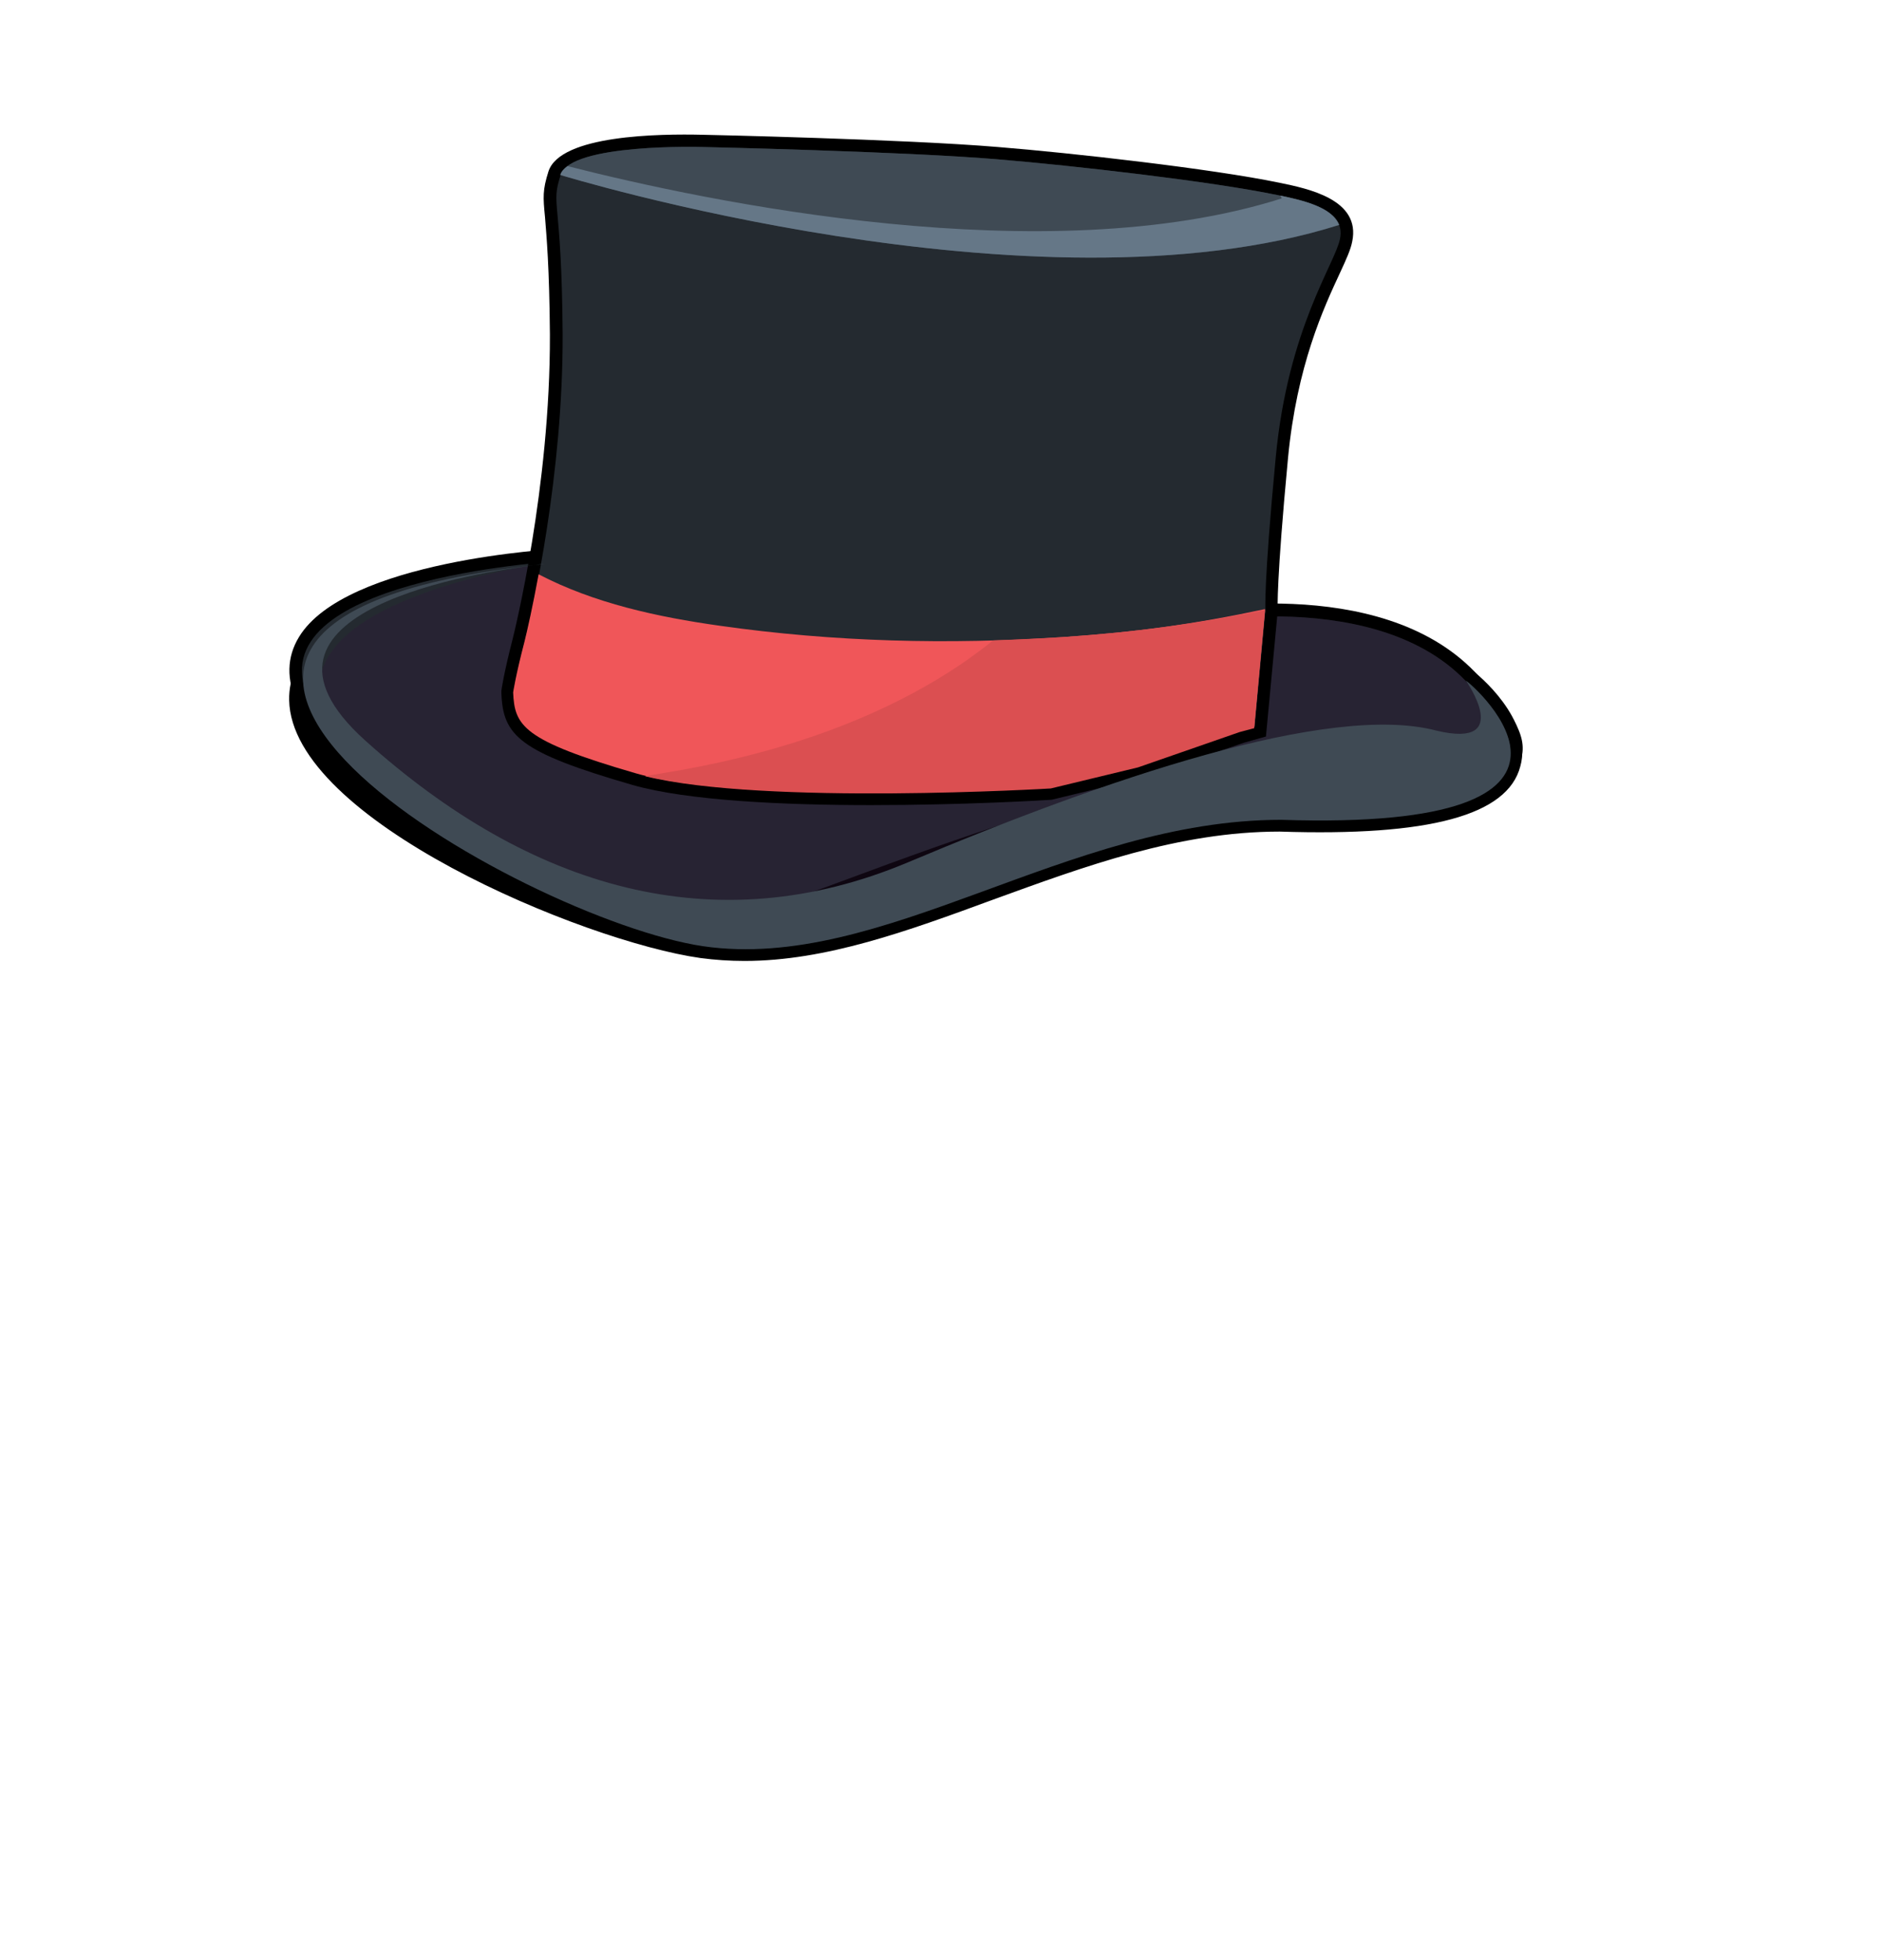 <?xml version="1.0" encoding="utf-8"?>
<!-- Generator: Adobe Illustrator 26.0.3, SVG Export Plug-In . SVG Version: 6.00 Build 0)  -->
<svg version="1.1" id="Layer_1" xmlns="http://www.w3.org/2000/svg" xmlns:xlink="http://www.w3.org/1999/xlink" x="0px" y="0px"
	 viewBox="0 0 384 400" style="enable-background:new 0 0 384 400;" xml:space="preserve">
<style type="text/css">
	.head-st0{fill-rule:evenodd;clip-rule:evenodd;fill:#242A30;}
	.head-st1{opacity:0.3;fill-rule:evenodd;clip-rule:evenodd;fill:#2F153B;}
	.head-st2{fill-rule:evenodd;clip-rule:evenodd;fill:#F05659;}
	.head-st3{fill-rule:evenodd;clip-rule:evenodd;fill:#DB4F51;}
	.head-st4{fill-rule:evenodd;clip-rule:evenodd;fill:#3F4A54;}
	.head-st5{fill-rule:evenodd;clip-rule:evenodd;fill:#657787;}
</style>
<g>
	<g>
		<path d="M237.8,125.3L114.4,112l-0.2,0l-0.2,0c-0.4,0-43.5,2.3-53,18c-2.5,4.1-2.6,8.7-0.3,13.6c12.4,25.1,59.8,48.6,76.9,49
			c0.1,0,0.2,0,0.3,0c6.5,0,19.3-4.7,35.5-10.7c26.5-9.8,62.7-23.2,88.9-21.7c30.9,1.8,44.7,1.9,47.8-4.8c1.9-4.2-0.7-9.5-9.2-18.3
			C281.4,116.9,242.5,124.3,237.8,125.3z M305.5,153.3c-2,4.3-25.7,2.9-43,1.9c-27.2-1.6-64,12-90.9,22
			c-15.3,5.7-28.4,10.6-33.9,10.4c-15.7-0.4-61.1-23-72.5-46.2c-1.6-3.3-1.5-6.2,0.1-8.8c6.9-11.4,39.9-15.2,48.7-15.6l123.7,13.3
			l0.4,0l0.4-0.1c0.4-0.1,40.4-8.7,58.8,10.3C305.9,149.6,305.9,152.5,305.5,153.3z"/>
		<path d="M300.2,136.7l-9.1-4.7l5.9,8.4c1.9,2.7,3,5.8,2.5,6.5c-0.1,0.2-1.6,0.8-5.8-0.2c-24.1-6.4-74.5,8.9-110.4,24
			c-37.7,15.9-73.8,8.6-107.3-21.5c-6.4-5.8-9-10.8-7.6-14.9c0.1-0.4,0.3-0.8,0.5-1.2c7-6.3,21.4-11.7,42.6-15.6l-0.7-4.9
			c-4,0.4-37.8,3.9-46,17.6c-3.9,3.8-5.9,8.1-5.8,12.7c0.5,24.4,59.9,49.2,83.9,52.6c3,0.4,6,0.6,9,0.6c16.6,0,33.3-6.1,50.7-12.5
			c18.7-6.8,37.9-13.9,58.5-13.9c30.5,1,46.5-3.3,49.1-13.3C312.9,146.9,301.3,137.3,300.2,136.7z M303.7,149.7
			c0.2-0.3,0.4-0.7,0.5-1.1c1.2,2.2,2,4.7,1.3,6.9c-1.3,4-8.7,10.4-44.1,9.3c-21.5,0-41.2,7.2-60.3,14.2
			c-20,7.3-38.9,14.3-57.3,11.6c-26-3.8-79.2-28.2-79.6-47.8c0-0.3,0-0.7,0-1c1.4,3.6,4.3,7.3,8.6,11.2
			c35,31.5,72.9,39.1,112.5,22.4c35.1-14.8,84.3-29.9,107.2-23.8C294.6,152.1,301,153.6,303.7,149.7z"/>
		<path class="head-st0" d="M238,127.9l-123.9-13.4c-1.4,0.1-62.4,3.8-51.1,28c12.1,24.4,58.8,47.2,74.7,47.6
			c16,0.4,82.3-34.9,124.7-32.4c43.5,2.6,56.5,1.9,36.6-18.8C279.5,118.6,238,127.9,238,127.9z"/>
		<path class="head-st1" d="M238,127.9l-123.9-13.4c-1.4,0.1-58.7,7.6-47.4,31.8c12.1,24.4,64.5,45.4,80.4,45.8
			c16,0.4,72.9-36.9,115.3-34.4c43.5,2.6,56.5,1.9,36.6-18.8C279.5,118.6,238,127.9,238,127.9z"/>
	</g>
	<g>
		<g>
			<g>
				<path d="M261.1,37.3c-14-2.9-42.6-6.1-57.5-7.3c-19.1-1.6-59.9-2.5-60.3-2.5c-8.6-0.2-29,0-31.4,7.5c-1.2,3.8-1.1,5.2-0.7,9.3
					c0.3,3.8,0.9,10.2,1,24c0.1,31.2-7.3,60.9-7.6,62.1c-1.8,7-2.3,10.4-2.3,10.6l0,0.2l0,0.2c0.3,8.8,3.7,12.1,26.8,18.8
					c11.2,3.2,30.9,4.1,48.6,4.1c19,0,35.6-1,36.9-1.1l18.2-4.4l20.9-7.2l4.6-1.3l2.4-25.6l0-0.2l0-0.2c0-0.2-0.3-5.4,2.1-30.8
					c1.8-18.9,7.3-30.7,10.6-37.8c1.3-2.8,2.2-4.8,2.5-6.4C277.7,40.7,266.9,38.5,261.1,37.3z M271,48.4c-0.2,1.1-1.1,2.9-2.2,5.3
					c-3.4,7.4-9.1,19.7-11,39.4c-2.2,23.4-2.2,30.1-2.1,31.4l-2,21.9l-1.3,0.4l-20.8,7.2l-17.4,4.2c-4,0.2-61.9,3.4-83.6-2.9
					c-22.5-6.5-23-9.1-23.2-13.9c0.1-0.9,0.7-4.1,2.2-9.9c0.3-1.3,7.9-31.6,7.8-63.4c-0.1-14-0.6-20.5-1-24.4
					c-0.3-3.9-0.4-4.5,0.5-7.3c0.8-2.5,13.4-4.4,26.5-4c0.4,0,41.1,0.9,60,2.5c14.8,1.2,43.1,4.4,56.9,7.3
					C267.5,43.7,271.6,45.2,271,48.4z"/>
				<path class="head-st0" d="M260.6,39.8c-13.5-2.8-41.5-6-57.2-7.3c-19.2-1.6-60.1-2.5-60.1-2.5s-26.9-0.8-28.9,5.7
					c-2.1,6.5,0.2,4.1,0.4,32.5c0.1,28.4-6,55.8-7.7,62.7c-1.8,6.9-2.3,10.3-2.3,10.3c0.3,6.8,1.9,9.8,25,16.5
					c23.1,6.7,84.7,2.9,84.7,2.9l17.8-4.3l20.7-7.2l3-0.8l2.2-23.8c0,0-0.4-4.9,2.1-31.2c2.5-26.3,12.1-39.5,13.1-44.5
					C274.7,42.7,266.5,41,260.6,39.8z"/>
				<path class="head-st2" d="M217,130c-23.4,1.6-46.9,1-70.1-2.3c-12.8-1.8-25.7-4.6-37-10.5c-1.2,6.5-2.3,11.4-2.9,13.8
					c-1.8,6.9-2.3,10.3-2.3,10.3c0.3,6.8,1.9,9.8,25,16.5c23.1,6.7,84.7,2.9,84.7,2.9l17.8-4.3l20.7-7.2l3-0.8l2.2-23.8
					c0,0,0-0.1,0-0.3C243.6,127.4,231.7,129,217,130z"/>
				<path class="head-st3" d="M217,130c-4.8,0.3-9.6,0.5-14.4,0.7c-1.7,1.4-3.5,2.7-5.3,4c-18.4,12.8-40.8,19.7-62.8,23.2
					c-1,0.2-1.9,0.3-2.9,0.5c24.4,6,82.8,2.5,82.8,2.5l17.8-4.3l20.7-7.2l3-0.8l2.2-23.8c0,0,0-0.1,0-0.3
					C243.6,127.4,231.7,129,217,130z"/>
			</g>
			<path class="head-st4" d="M260.6,39.8c-13.5-2.8-41.5-6-57.2-7.3c-19.2-1.6-60.1-2.5-60.1-2.5s-26.9-0.8-28.9,5.7
				c0,0,97,29.8,158.9,10.2C271.7,42.1,265.4,40.8,260.6,39.8z"/>
			<path class="head-st5" d="M261.2,39.9c0.1,0.2,0.3,0.4,0.3,0.6c-48,15.2-117.1,0.7-145.7-6.6c-0.7,0.5-1.3,1.1-1.5,1.8
				c0,0,97,29.8,158.9,10.2C271.8,42.3,265.9,40.9,261.2,39.9z"/>
		</g>
		<path class="head-st4" d="M299.1,138.9c0,0,9.9,14-6,10.2c-21.9-5.8-67.8,10-107.9,26.9c-39.3,16.5-77,5.4-110.7-24.9
			c-29.5-26.6,24-34.5,34.9-35.8c-108.4,12.2-2.7,72.4,34.1,77.8c36.6,5.3,74.2-25.8,117.9-25.8
			C334.4,169.7,300.7,139.8,299.1,138.9z"/>
		<path class="head-st4" d="M111.1,115.1c0,0-0.7,0.1-1.9,0.2C109.9,115.2,110.5,115.1,111.1,115.1z"/>
	</g>
</g>
</svg>
